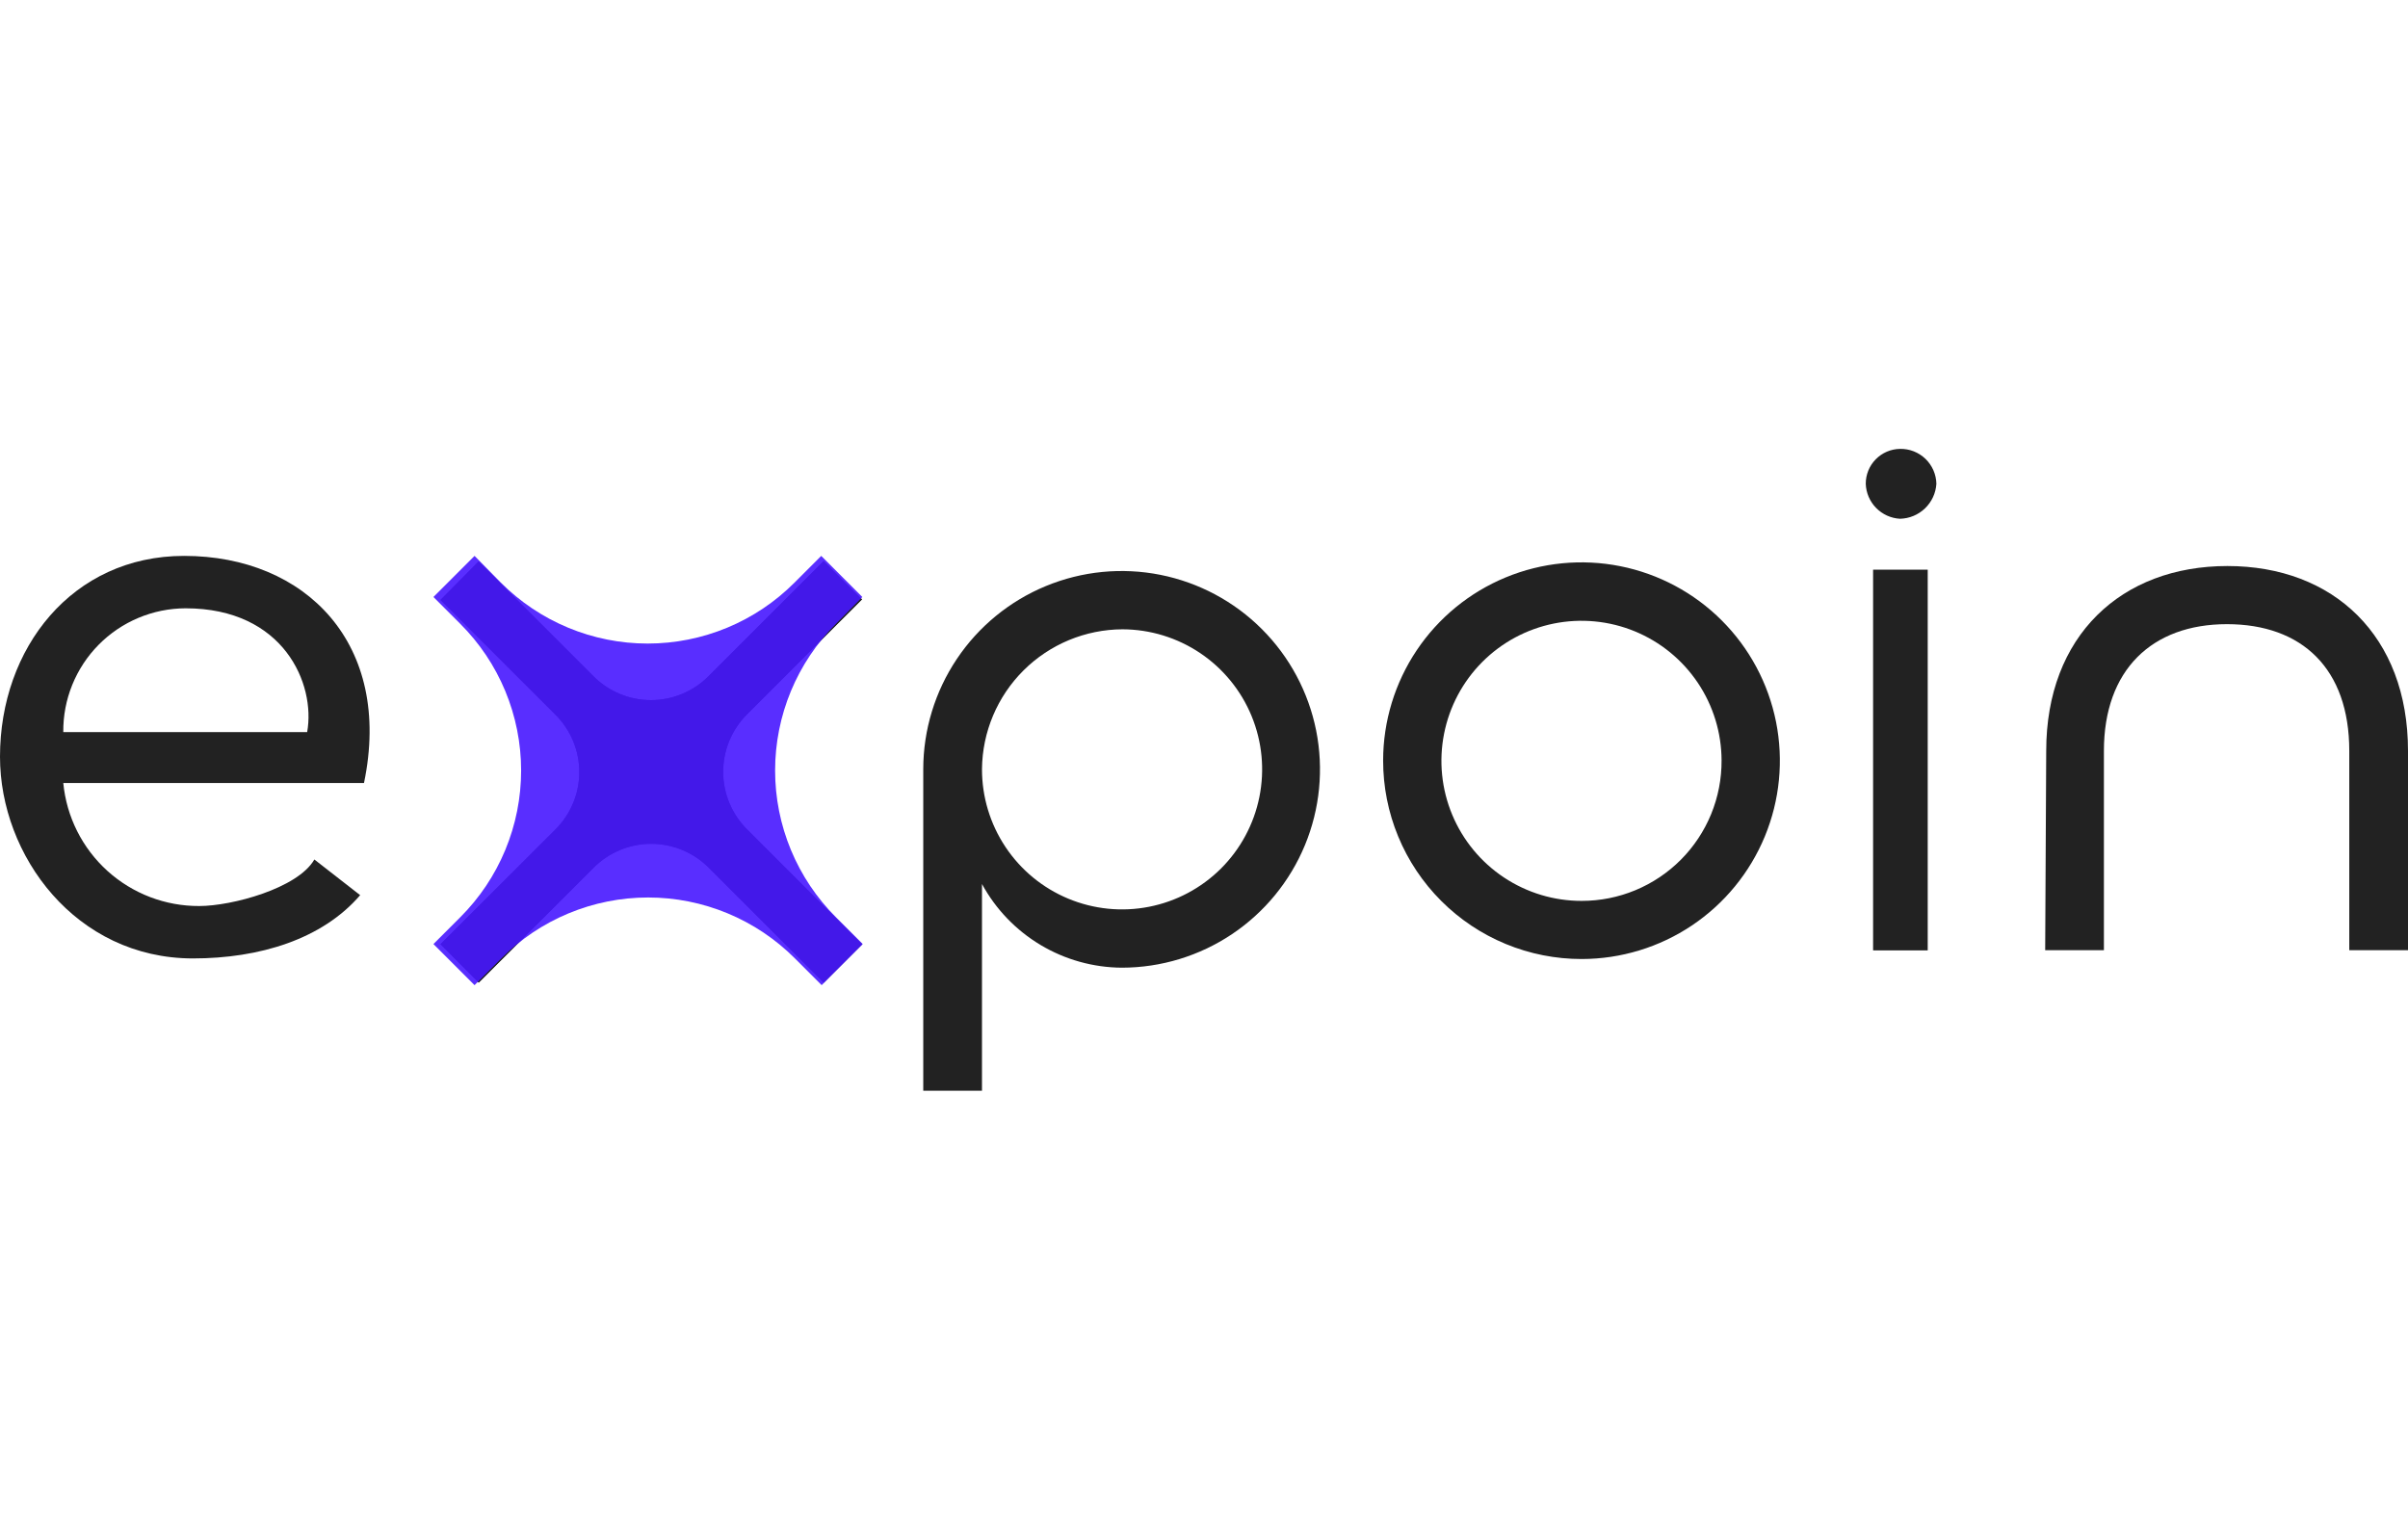 <svg width="177" height="113" viewBox="0 0 177 113" fill="none" xmlns="http://www.w3.org/2000/svg">
<g clip-path="url(#clip0_639_199)">
<path d="M0 55.633C0 47.657 5.299 40.868 13.534 40.868C22.47 40.868 28.892 47.344 26.755 57.565H4.652C4.889 60.049 6.047 62.355 7.898 64.029C9.75 65.703 12.161 66.623 14.656 66.609C17.009 66.609 21.877 65.325 23.107 63.188L26.474 65.81C23.69 69.048 19.092 70.462 14.171 70.462C5.569 70.451 0 62.907 0 55.633ZM22.578 53.82C23.215 50.29 20.862 44.721 13.642 44.721C12.453 44.724 11.276 44.962 10.18 45.422C9.083 45.881 8.089 46.553 7.253 47.399C6.417 48.245 5.757 49.247 5.311 50.349C4.864 51.451 4.64 52.631 4.652 53.82H22.578Z" fill="#222222"/>
<path d="M72.181 64.99V80.186H67.864V56.539C67.868 53.658 68.727 50.842 70.331 48.447C71.934 46.052 74.212 44.187 76.875 43.086C79.539 41.985 82.469 41.698 85.295 42.261C88.121 42.825 90.718 44.213 92.755 46.251C94.793 48.289 96.181 50.885 96.745 53.711C97.308 56.538 97.021 59.468 95.92 62.131C94.819 64.794 92.954 67.072 90.559 68.676C88.165 70.279 85.349 71.138 82.467 71.142C80.359 71.13 78.293 70.553 76.484 69.471C74.675 68.389 73.189 66.842 72.181 64.99ZM72.181 56.539C72.177 58.575 72.776 60.567 73.904 62.262C75.031 63.958 76.636 65.281 78.515 66.064C80.394 66.848 82.463 67.057 84.461 66.664C86.459 66.272 88.296 65.296 89.739 63.861C91.182 62.425 92.168 60.593 92.57 58.597C92.973 56.602 92.775 54.532 92.001 52.648C91.228 50.765 89.913 49.154 88.224 48.017C86.534 46.881 84.546 46.271 82.51 46.265C79.783 46.276 77.171 47.361 75.238 49.283C73.305 51.206 72.207 53.813 72.181 56.539Z" fill="#222222"/>
<path d="M101.667 55.903C101.671 53.021 102.53 50.205 104.133 47.81C105.737 45.416 108.015 43.55 110.678 42.449C113.341 41.348 116.271 41.061 119.098 41.625C121.924 42.188 124.52 43.576 126.558 45.614C128.596 47.652 129.984 50.248 130.548 53.074C131.111 55.901 130.824 58.831 129.723 61.494C128.622 64.158 126.757 66.435 124.362 68.039C121.968 69.643 119.151 70.501 116.269 70.505C114.351 70.508 112.451 70.132 110.678 69.399C108.905 68.667 107.294 67.591 105.938 66.234C104.581 64.878 103.506 63.267 102.773 61.494C102.04 59.721 101.664 57.821 101.667 55.903ZM126.544 55.903C126.538 53.867 125.928 51.878 124.792 50.189C123.655 48.5 122.044 47.185 120.161 46.411C118.278 45.638 116.207 45.44 114.212 45.842C112.216 46.245 110.384 47.23 108.948 48.674C107.513 50.117 106.537 51.954 106.145 53.952C105.752 55.949 105.961 58.019 106.745 59.898C107.528 61.777 108.851 63.381 110.547 64.509C112.242 65.636 114.234 66.236 116.269 66.231C117.623 66.231 118.964 65.964 120.214 65.444C121.464 64.924 122.599 64.163 123.554 63.203C124.509 62.243 125.264 61.104 125.778 59.851C126.291 58.598 126.551 57.257 126.544 55.903Z" fill="#222222"/>
<path d="M137.143 35.569C137.14 34.896 137.402 34.249 137.873 33.769C138.343 33.288 138.985 33.012 139.657 33.001C140.002 32.993 140.344 33.054 140.665 33.179C140.986 33.305 141.279 33.492 141.528 33.73C141.776 33.969 141.975 34.254 142.114 34.57C142.252 34.885 142.327 35.225 142.334 35.569C142.291 36.255 141.992 36.899 141.496 37.375C141 37.851 140.344 38.123 139.657 38.138C138.993 38.101 138.367 37.816 137.902 37.341C137.437 36.866 137.166 36.234 137.143 35.569ZM137.682 41.883H141.697V69.868H137.682V41.883Z" fill="#222222"/>
<path d="M150.407 55.201C150.407 46.75 155.922 41.613 163.725 41.613C171.528 41.613 177 46.75 177 55.201V69.858H172.683V55.201C172.683 49.157 169.208 45.887 163.693 45.887C158.178 45.887 154.648 49.254 154.648 55.201V69.858H150.331L150.407 55.201Z" fill="#222222"/>
<path d="M52.085 49.707L60.536 41.257L63.353 44.074L54.902 52.524C54.346 53.079 53.906 53.737 53.605 54.462C53.304 55.187 53.149 55.965 53.149 56.75C53.149 57.535 53.304 58.312 53.605 59.037C53.906 59.762 54.346 60.42 54.902 60.975L63.353 69.426L60.536 72.243L52.085 63.792C51.531 63.236 50.872 62.795 50.147 62.494C49.422 62.194 48.645 62.039 47.86 62.039C47.075 62.039 46.298 62.194 45.573 62.494C44.848 62.795 44.189 63.236 43.635 63.792L35.184 72.243L32.378 69.415L40.829 60.964C41.384 60.41 41.825 59.751 42.126 59.026C42.427 58.301 42.582 57.524 42.582 56.739C42.582 55.954 42.427 55.176 42.126 54.452C41.825 53.726 41.384 53.068 40.829 52.514L32.378 44.106L35.195 41.289L43.645 49.74C44.769 50.855 46.289 51.477 47.872 51.471C49.455 51.465 50.97 50.831 52.085 49.707Z" fill="#222222"/>
<path d="M60.525 41.268L52.075 49.719C51.52 50.275 50.862 50.715 50.136 51.016C49.411 51.317 48.634 51.472 47.849 51.472C47.064 51.472 46.287 51.317 45.562 51.016C44.837 50.715 44.178 50.275 43.624 49.719L35.173 41.268L32.378 44.107L40.829 52.557C41.384 53.112 41.825 53.77 42.126 54.495C42.427 55.22 42.582 55.998 42.582 56.783C42.582 57.568 42.427 58.345 42.126 59.07C41.825 59.795 41.384 60.454 40.829 61.008L32.378 69.415L35.195 72.232L43.645 63.782C44.2 63.226 44.858 62.785 45.584 62.484C46.309 62.183 47.086 62.029 47.871 62.029C48.656 62.029 49.433 62.183 50.158 62.484C50.883 62.785 51.542 63.226 52.096 63.782L60.547 72.232L63.364 69.415L54.913 60.965C54.357 60.41 53.916 59.752 53.616 59.027C53.315 58.302 53.16 57.525 53.16 56.739C53.16 55.955 53.315 55.177 53.616 54.452C53.916 53.727 54.357 53.069 54.913 52.514L63.364 44.063L60.547 41.247L60.525 41.268Z" fill="#222222"/>
<path opacity="0.9" d="M63.386 43.89L60.364 40.868L58.4 42.833C56.984 44.253 55.302 45.38 53.45 46.148C51.598 46.917 49.612 47.313 47.607 47.313C45.602 47.313 43.616 46.917 41.764 46.148C39.912 45.38 38.23 44.253 36.814 42.833L34.882 40.868L31.86 43.89L33.825 45.855C35.245 47.27 36.372 48.952 37.14 50.804C37.909 52.657 38.305 54.642 38.305 56.647C38.305 58.653 37.909 60.638 37.14 62.49C36.372 64.342 35.245 66.024 33.825 67.44L31.86 69.404L34.882 72.426L36.847 70.462C38.262 69.042 39.944 67.915 41.796 67.146C43.648 66.377 45.634 65.981 47.639 65.981C49.645 65.981 51.63 66.377 53.482 67.146C55.334 67.915 57.016 69.042 58.432 70.462L60.396 72.426L63.418 69.404L61.454 67.44C60.034 66.024 58.907 64.342 58.138 62.49C57.369 60.638 56.974 58.653 56.974 56.647C56.974 54.642 57.369 52.657 58.138 50.804C58.907 48.952 60.034 47.27 61.454 45.855L63.386 43.89Z" fill="#4718FF"/>
</g>
<defs>
<clipPath id="clip0_639_199">
<rect width="177" height="113" fill="white"/>
</clipPath>
</defs>
</svg>
